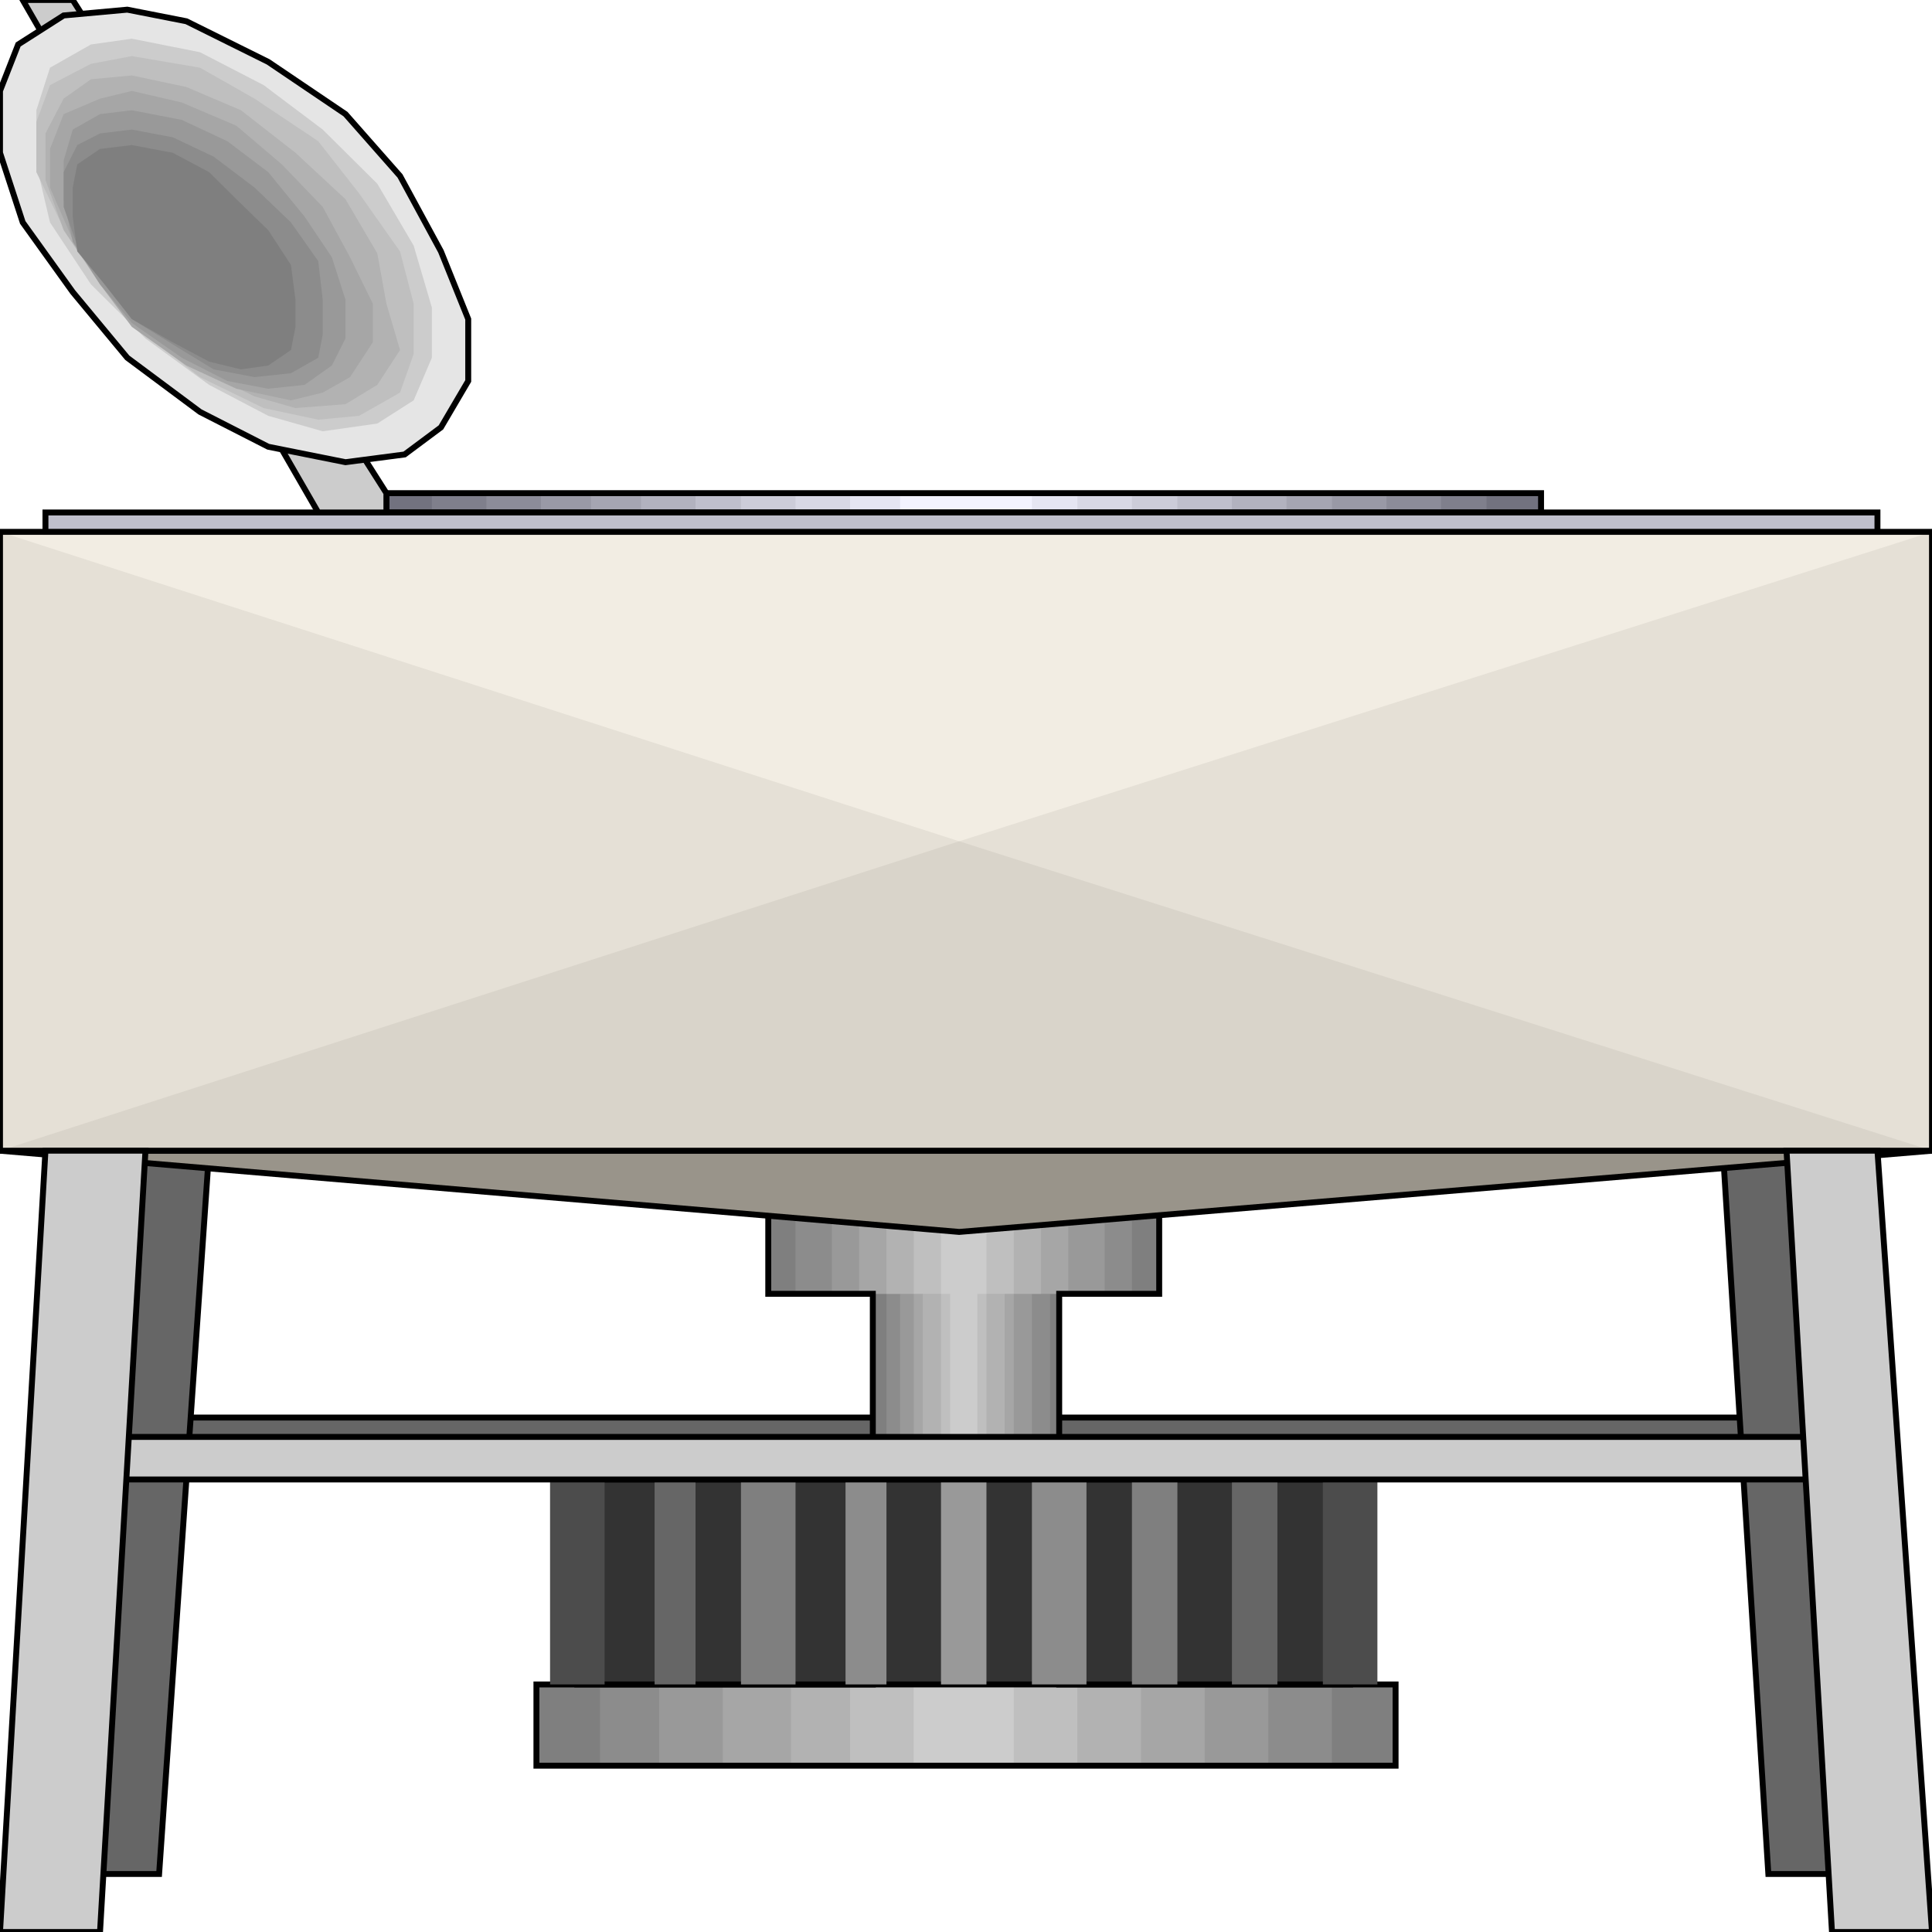 <svg width="150" height="150" viewBox="0 0 150 150" fill="none" xmlns="http://www.w3.org/2000/svg">
<g clip-path="url(#clip0_2109_183850)">
<path d="M137.294 110.059V112.761H12.352V110.059H137.294Z" fill="#666666" stroke="black" stroke-width="0.46"/>
<path d="M9.177 89.34H16.236L12.353 145.496H5.647L9.177 89.34Z" fill="#666666" stroke="black" stroke-width="0.46"/>
<path d="M140.823 89.34H133.765L137.294 145.496H144.353L140.823 89.34Z" fill="#666666" stroke="black" stroke-width="0.46"/>
<path d="M41.648 130.781H67.765V100.451H59.648V94.144H90V100.451H82.236V130.781H108.353V137.087H41.648V130.781Z" fill="#7F7F7F"/>
<path d="M46.588 130.781H68.823V100.451H61.764V94.144H87.882V100.451H81.529V130.781H103.411V137.087H46.588V130.781Z" fill="#8C8C8C"/>
<path d="M51.177 130.781H69.883V100.451H64.588V94.144H85.765V100.451H80.118V130.781H98.471V137.087H51.177V130.781Z" fill="#999999"/>
<path d="M56.117 130.781H70.941V100.451H66.705V94.144H82.941V100.451H78.705V130.781H93.529V137.087H56.117V130.781Z" fill="#A6A6A6"/>
<path d="M61.412 130.781H71.647V100.451H68.824V94.144H80.824V100.451H78V130.781H88.589V137.087H61.412V130.781Z" fill="#B2B2B2"/>
<path d="M66 130.781H73.059V100.451H70.941V94.144H78.706V100.451H76.588V130.781H83.647V137.087H66V130.781Z" fill="#BFBFBF"/>
<path d="M70.941 130.781H73.765V100.451H73.059V94.144H76.588V100.451H75.883V130.781H78.706V137.087H70.941V130.781Z" fill="#CCCCCC"/>
<path d="M41.648 130.781H67.765V100.451H59.648V94.144H90V100.451H82.236V130.781H108.353V137.087H41.648V130.781Z" stroke="black" stroke-width="0.46"/>
<path d="M74.471 95.646L150 89.34H0L74.471 95.646Z" fill="#99948A" stroke="black" stroke-width="0.46"/>
<path d="M0 41.293H150V89.341H0V41.293Z" fill="#E5E0D6"/>
<path d="M0 41.293H150L74.471 65.317L0 41.293Z" fill="#F2EDE3"/>
<path d="M74.471 65.316L150 89.34H0L74.471 65.316Z" fill="#D9D4CA"/>
<path d="M0 41.293H150V89.341H0V41.293Z" stroke="black" stroke-width="0.46"/>
<path d="M30 39.791V38.289H119.647V39.791H30Z" fill="#72727F"/>
<path d="M33.529 39.791V38.289H115.412V39.791H33.529Z" fill="#7F7F8C"/>
<path d="M37.765 39.791V38.289H111.882V39.791H37.765Z" fill="#8C8C99"/>
<path d="M42 39.791V38.289H107.647V39.791H42Z" fill="#9999A6"/>
<path d="M45.883 39.791V38.289H103.412V39.791H45.883Z" fill="#A5A5B2"/>
<path d="M49.765 39.791V38.289H99.882V39.791H49.765Z" fill="#B2B2BF"/>
<path d="M54 39.791V38.289H95.647V39.791H54Z" fill="#BFBFCC"/>
<path d="M57.529 39.791V38.289H91.412V39.791H57.529Z" fill="#CCCCD9"/>
<path d="M61.765 39.791V38.289H87.882V39.791H61.765Z" fill="#D8D8E5"/>
<path d="M66 39.791V38.289H83.647V39.791H66Z" fill="#E5E5F2"/>
<path d="M69.883 39.791V38.289H80.118V39.791H69.883Z" fill="#F2F2FF"/>
<path d="M30 39.791V38.289H119.647V39.791H30Z" stroke="black" stroke-width="0.46"/>
<path d="M3.529 39.789H145.765V41.291H3.529V39.789Z" fill="#BFBFCC" stroke="black" stroke-width="0.46"/>
<path d="M44.823 130.779V114.863H104.823V130.779H44.823Z" fill="#333333" stroke="black" stroke-width="0.46"/>
<path d="M73.059 130.779V114.863H76.588V130.779H73.059Z" fill="#999999"/>
<path d="M65.647 130.779V114.863H68.824V130.779H65.647Z" fill="#8C8C8C"/>
<path d="M80.117 130.779V114.863H84.353V130.779H80.117Z" fill="#8C8C8C"/>
<path d="M95.647 130.779V114.863H99.177V130.779H95.647Z" fill="#666666"/>
<path d="M87.883 130.779V114.863H91.412V130.779H87.883Z" fill="#7F7F7F"/>
<path d="M102.706 130.779V114.863H106.941V130.779H102.706Z" fill="#4C4C4C"/>
<path d="M50.823 130.779V114.863H54V130.779H50.823Z" fill="#666666"/>
<path d="M42.706 130.779V114.863H46.941V130.779H42.706Z" fill="#4C4C4C"/>
<path d="M57.529 130.779V114.863H61.765V130.779H57.529Z" fill="#7F7F7F"/>
<path d="M142.235 111.562V114.866H7.765V111.562H142.235Z" fill="#CCCCCC" stroke="black" stroke-width="0.46"/>
<path d="M3.529 89.34H11.294L7.765 150.001H0L3.529 89.34Z" fill="#CCCCCC" stroke="black" stroke-width="0.46"/>
<path d="M145.765 89.34H138.706L142.235 150.001H150L145.765 89.34Z" fill="#CCCCCC" stroke="black" stroke-width="0.46"/>
<path d="M30 38.288L5.647 0H1.765L24.706 39.79H30V38.288Z" fill="#CCCCCC" stroke="black" stroke-width="0.46"/>
<path d="M15.529 31.981L9.882 27.777L5.647 22.672L1.765 17.267L0 11.861V7.056L1.412 3.453L4.941 1.2L9.882 0.75L14.471 1.651L20.823 4.804L26.823 8.858L31.059 13.663L34.235 19.519L36.353 24.774V29.579L34.235 33.182L31.412 35.285L26.823 35.885L20.823 34.684L15.529 31.981Z" fill="#E5E5E5" stroke="black" stroke-width="0.46"/>
<path d="M16.235 29.881L11.294 26.277L7.059 22.073L3.882 17.268L2.823 12.764V8.559L3.882 5.256L7.059 3.454L10.235 3.004L15.529 4.055L20.47 6.608L25.058 10.061L29.294 14.265L32.117 19.07L33.529 23.875V27.779L32.117 31.082L29.294 32.884L25.058 33.484L20.823 32.283L16.235 29.881Z" fill="#CCCCCC"/>
<path d="M15.529 29.28L11.294 25.977L7.764 22.073L4.941 17.719L2.823 13.364V9.461L3.882 6.608L7.059 4.956L10.235 4.355L15.529 5.256L19.764 7.659L24.706 10.962L27.882 15.016L31.058 19.521L32.117 23.575V27.479L31.058 30.482L27.882 32.283L24.706 32.584L20.47 31.683L15.529 29.28Z" fill="#BFBFBF"/>
<path d="M15.529 28.678L11.294 25.675L7.765 22.072L4.941 17.867L3.529 13.964V10.36L4.941 7.657L7.059 6.156L10.235 5.855L14.47 6.756L18.706 8.558L22.941 11.861L26.823 15.465L29.294 19.669L30 23.573L31.059 27.177L29.294 29.88L26.823 31.381L22.941 31.681L19.765 30.78L15.529 28.678Z" fill="#B2B2B2"/>
<path d="M14.471 28.38L10.236 25.377L7.765 22.074L5.648 18.62L3.883 14.566V11.563L4.942 8.86L7.765 7.659L10.236 7.059L14.118 7.959L18.353 9.761L21.883 12.764L25.059 16.068L27.177 19.971L28.942 23.575V26.578L27.177 29.281L25.059 30.482L22.589 31.083L18.353 30.182L14.471 28.38Z" fill="#A6A6A6"/>
<path d="M14.118 27.778L10.236 25.075L7.765 22.072L5.647 18.769L4.941 15.466V12.463L5.647 10.06L7.765 8.859L10.236 8.559L14.118 9.309L17.647 10.961L20.824 13.363L23.647 16.817L25.765 19.97L26.824 23.273V26.276L25.765 28.378L23.647 29.88L20.824 30.18L17.647 29.58L14.118 27.778Z" fill="#999999"/>
<path d="M14.118 27.176L10.236 24.773L8.118 22.071L6 19.068L4.941 16.065V13.362L6 11.26L7.765 10.359L10.236 10.059L13.412 10.659L16.588 12.161L19.765 14.563L22.588 17.266L24.706 20.269L25.059 23.272V25.974L24.706 27.776L22.588 28.977L19.765 29.278L16.588 28.677L14.118 27.176Z" fill="#8C8C8C"/>
<path d="M13.412 26.577L10.236 24.775L8.118 22.073L6 19.52L5.647 16.817V14.565L6 12.763L7.765 11.562L10.236 11.262L13.412 11.862L16.236 13.364L18.353 15.466L20.824 17.868L22.589 20.571L22.942 23.274V25.376L22.589 27.178L20.824 28.379L18.706 28.679L16.236 28.078L13.412 26.577Z" fill="#7F7F7F"/>
</g>
<defs>
<clipPath id="clip0_2109_183850">
<rect width="150" height="150" fill="white"/>
</clipPath>
</defs>
</svg>
